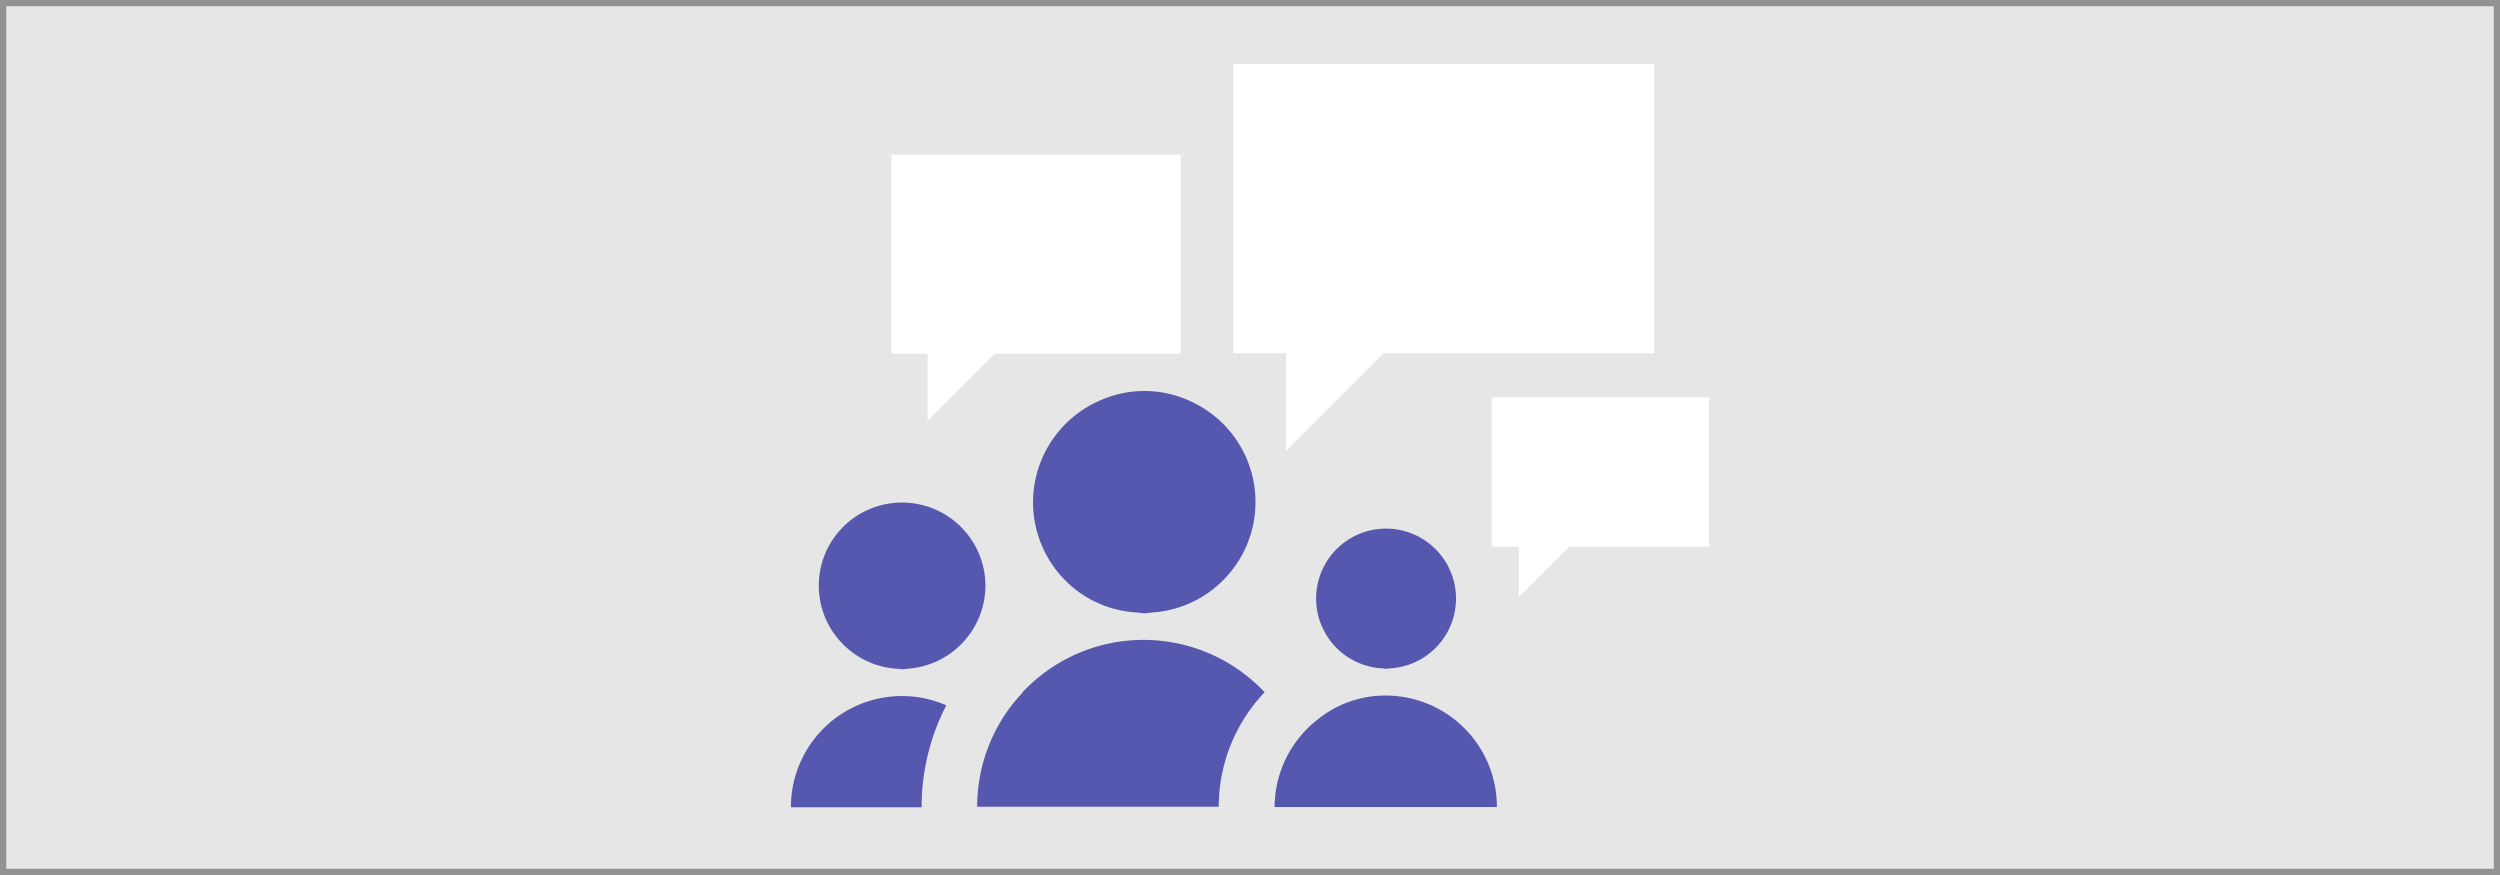 <svg xmlns="http://www.w3.org/2000/svg" viewBox="0 0 400 140"><defs><style>.cls-1{fill:#e6e6e6;}.cls-2{fill:#5558ae;}.cls-3{fill:#fff;}.cls-4{fill:#939393;}</style></defs><title>MSteams_instructor_hub_tiles_channels</title><g id="Main_UI"><rect class="cls-1" width="400" height="140"/><g id="users_group"><path class="cls-2" d="M126.55,129.16h20.91v-.08a35.35,35.35,0,0,1,3.95-16.23,17.76,17.76,0,0,0-24.86,16.31Z"/><path class="cls-2" d="M163.64,110.8a27.18,27.18,0,0,0-2.85,3.55,27.71,27.71,0,0,0-2.27,4.19,26.59,26.59,0,0,0-2.17,10.54H195a26.56,26.56,0,0,1,7.34-18.32,26.58,26.58,0,0,0-38.74,0Z"/><path class="cls-2" d="M221.72,111.29a17.15,17.15,0,0,0-10.91,3.84,17.83,17.83,0,0,0-6.87,14H239.5A17.79,17.79,0,0,0,221.72,111.29Z"/><path class="cls-2" d="M221,106.93c.26,0,.51.07.77.07s.51-.06.77-.07a11.19,11.19,0,1,0-1.54,0Z"/><path class="cls-2" d="M173,95a17.7,17.7,0,0,0,8.83,3c.43,0,.84.13,1.27.13s.83-.1,1.25-.13a17.71,17.71,0,0,0,6.11-33.81h0a17.41,17.41,0,0,0-14.71,0h0A17.74,17.74,0,0,0,173,95Z"/><path class="cls-2" d="M144.33,80.41a13.29,13.29,0,0,0-8.54,23.5,13.2,13.2,0,0,0,7.77,3.09c.26,0,.51.08.77.08s.52-.06.78-.08a13.37,13.37,0,0,0,12.56-13.25A13.34,13.34,0,0,0,144.33,80.41Z"/></g><polygon class="cls-3" points="142.62 24.75 188.92 24.75 188.92 56.59 159.15 56.59 148.41 67.33 148.41 56.59 142.62 56.59 142.62 24.75"/><polygon class="cls-3" points="238.65 63.56 273.45 63.56 273.45 87.48 251.07 87.48 243 95.56 243 87.48 238.65 87.48 238.65 63.56"/><polygon class="cls-3" points="197.34 10.21 264.69 10.21 264.69 56.52 221.38 56.52 205.76 72.14 205.76 56.52 197.34 56.52 197.34 10.21"/></g><g id="Border"><path class="cls-4" d="M399,1V139H1V1H399m1-1H0V140H400V0Z"/></g></svg>